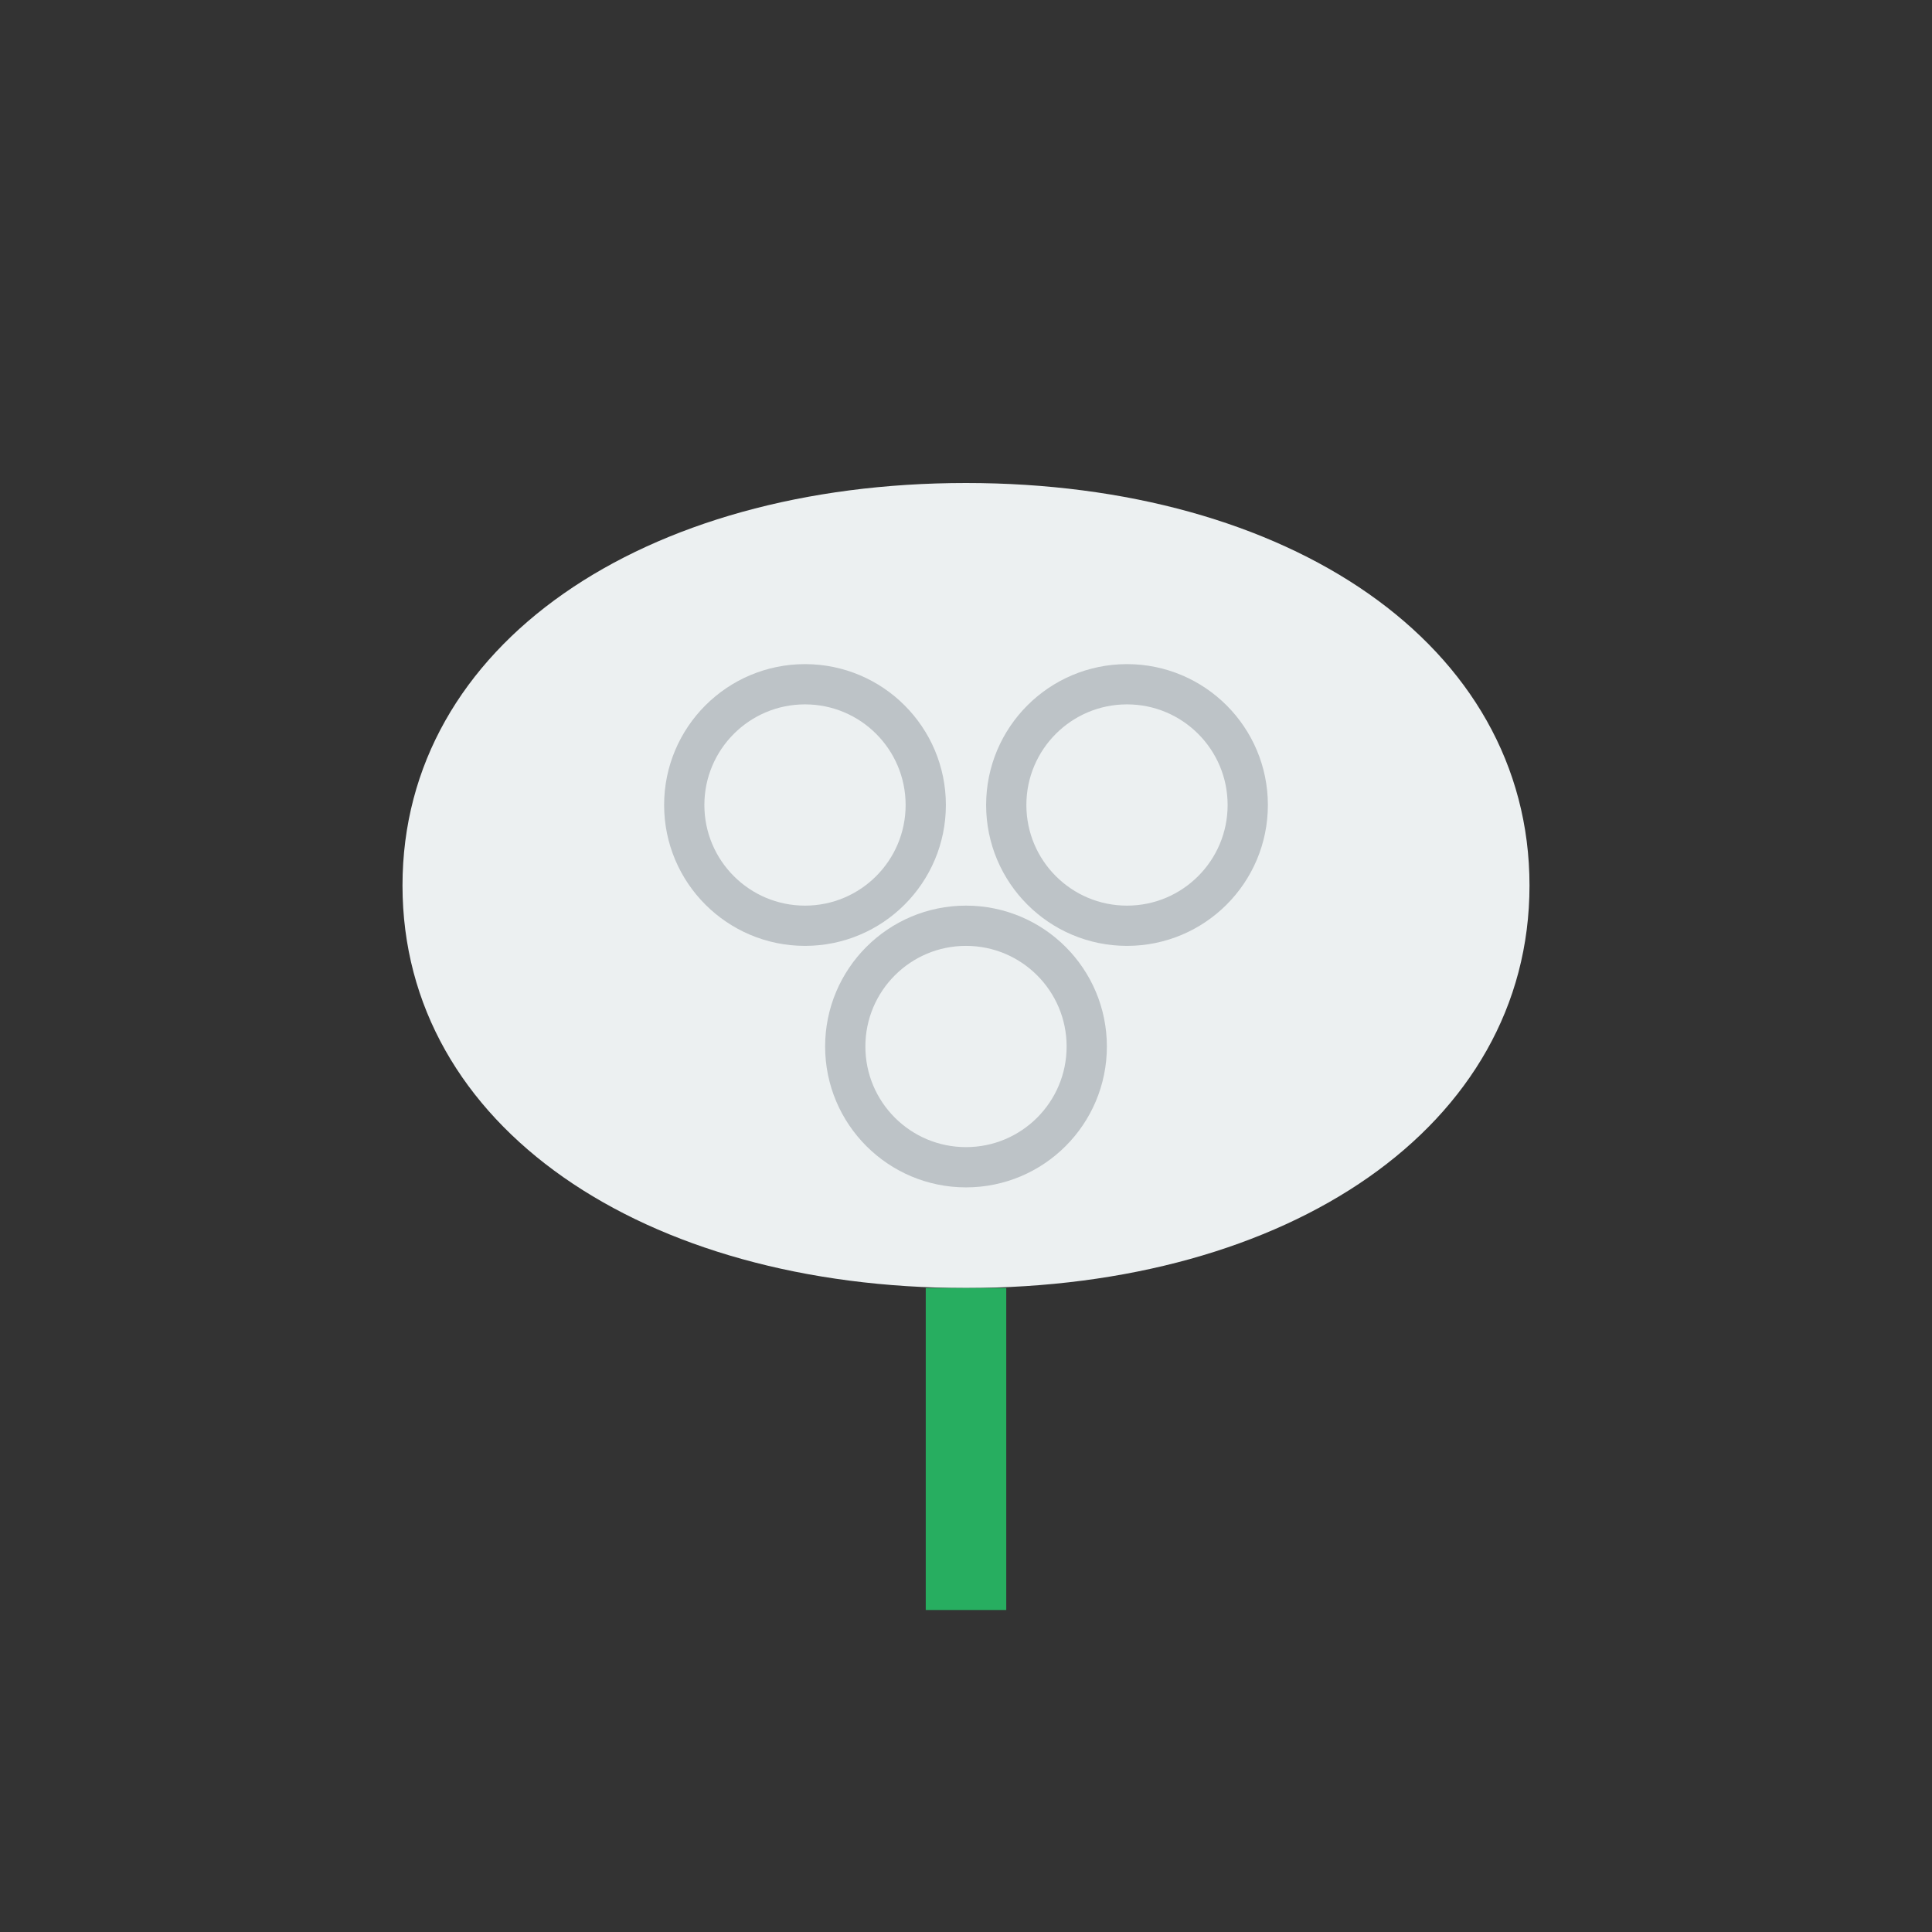 <!-- Bloemkool (Cauliflower) -->
<svg width="24" height="24" viewBox="0 0 24 24" fill="none" xmlns="http://www.w3.org/2000/svg">
  <rect x="0" y="0" width="24" height="24" fill="#333333" stroke="none"/>
  <path d="M12 6C8 6 5 8 5 11C5 14 8 16 12 16C16 16 19 14 19 11C19 8 16 6 12 6Z" fill="#ECF0F1"/>
  <path d="M12 16L12 20" stroke="#27AE60" stroke-width="1"/>
  <circle cx="10" cy="10" r="1.5" fill="#ECF0F1" stroke="#BDC3C7" stroke-width="0.5"/>
  <circle cx="14" cy="10" r="1.5" fill="#ECF0F1" stroke="#BDC3C7" stroke-width="0.5"/>
  <circle cx="12" cy="13" r="1.5" fill="#ECF0F1" stroke="#BDC3C7" stroke-width="0.5"/>
</svg>

